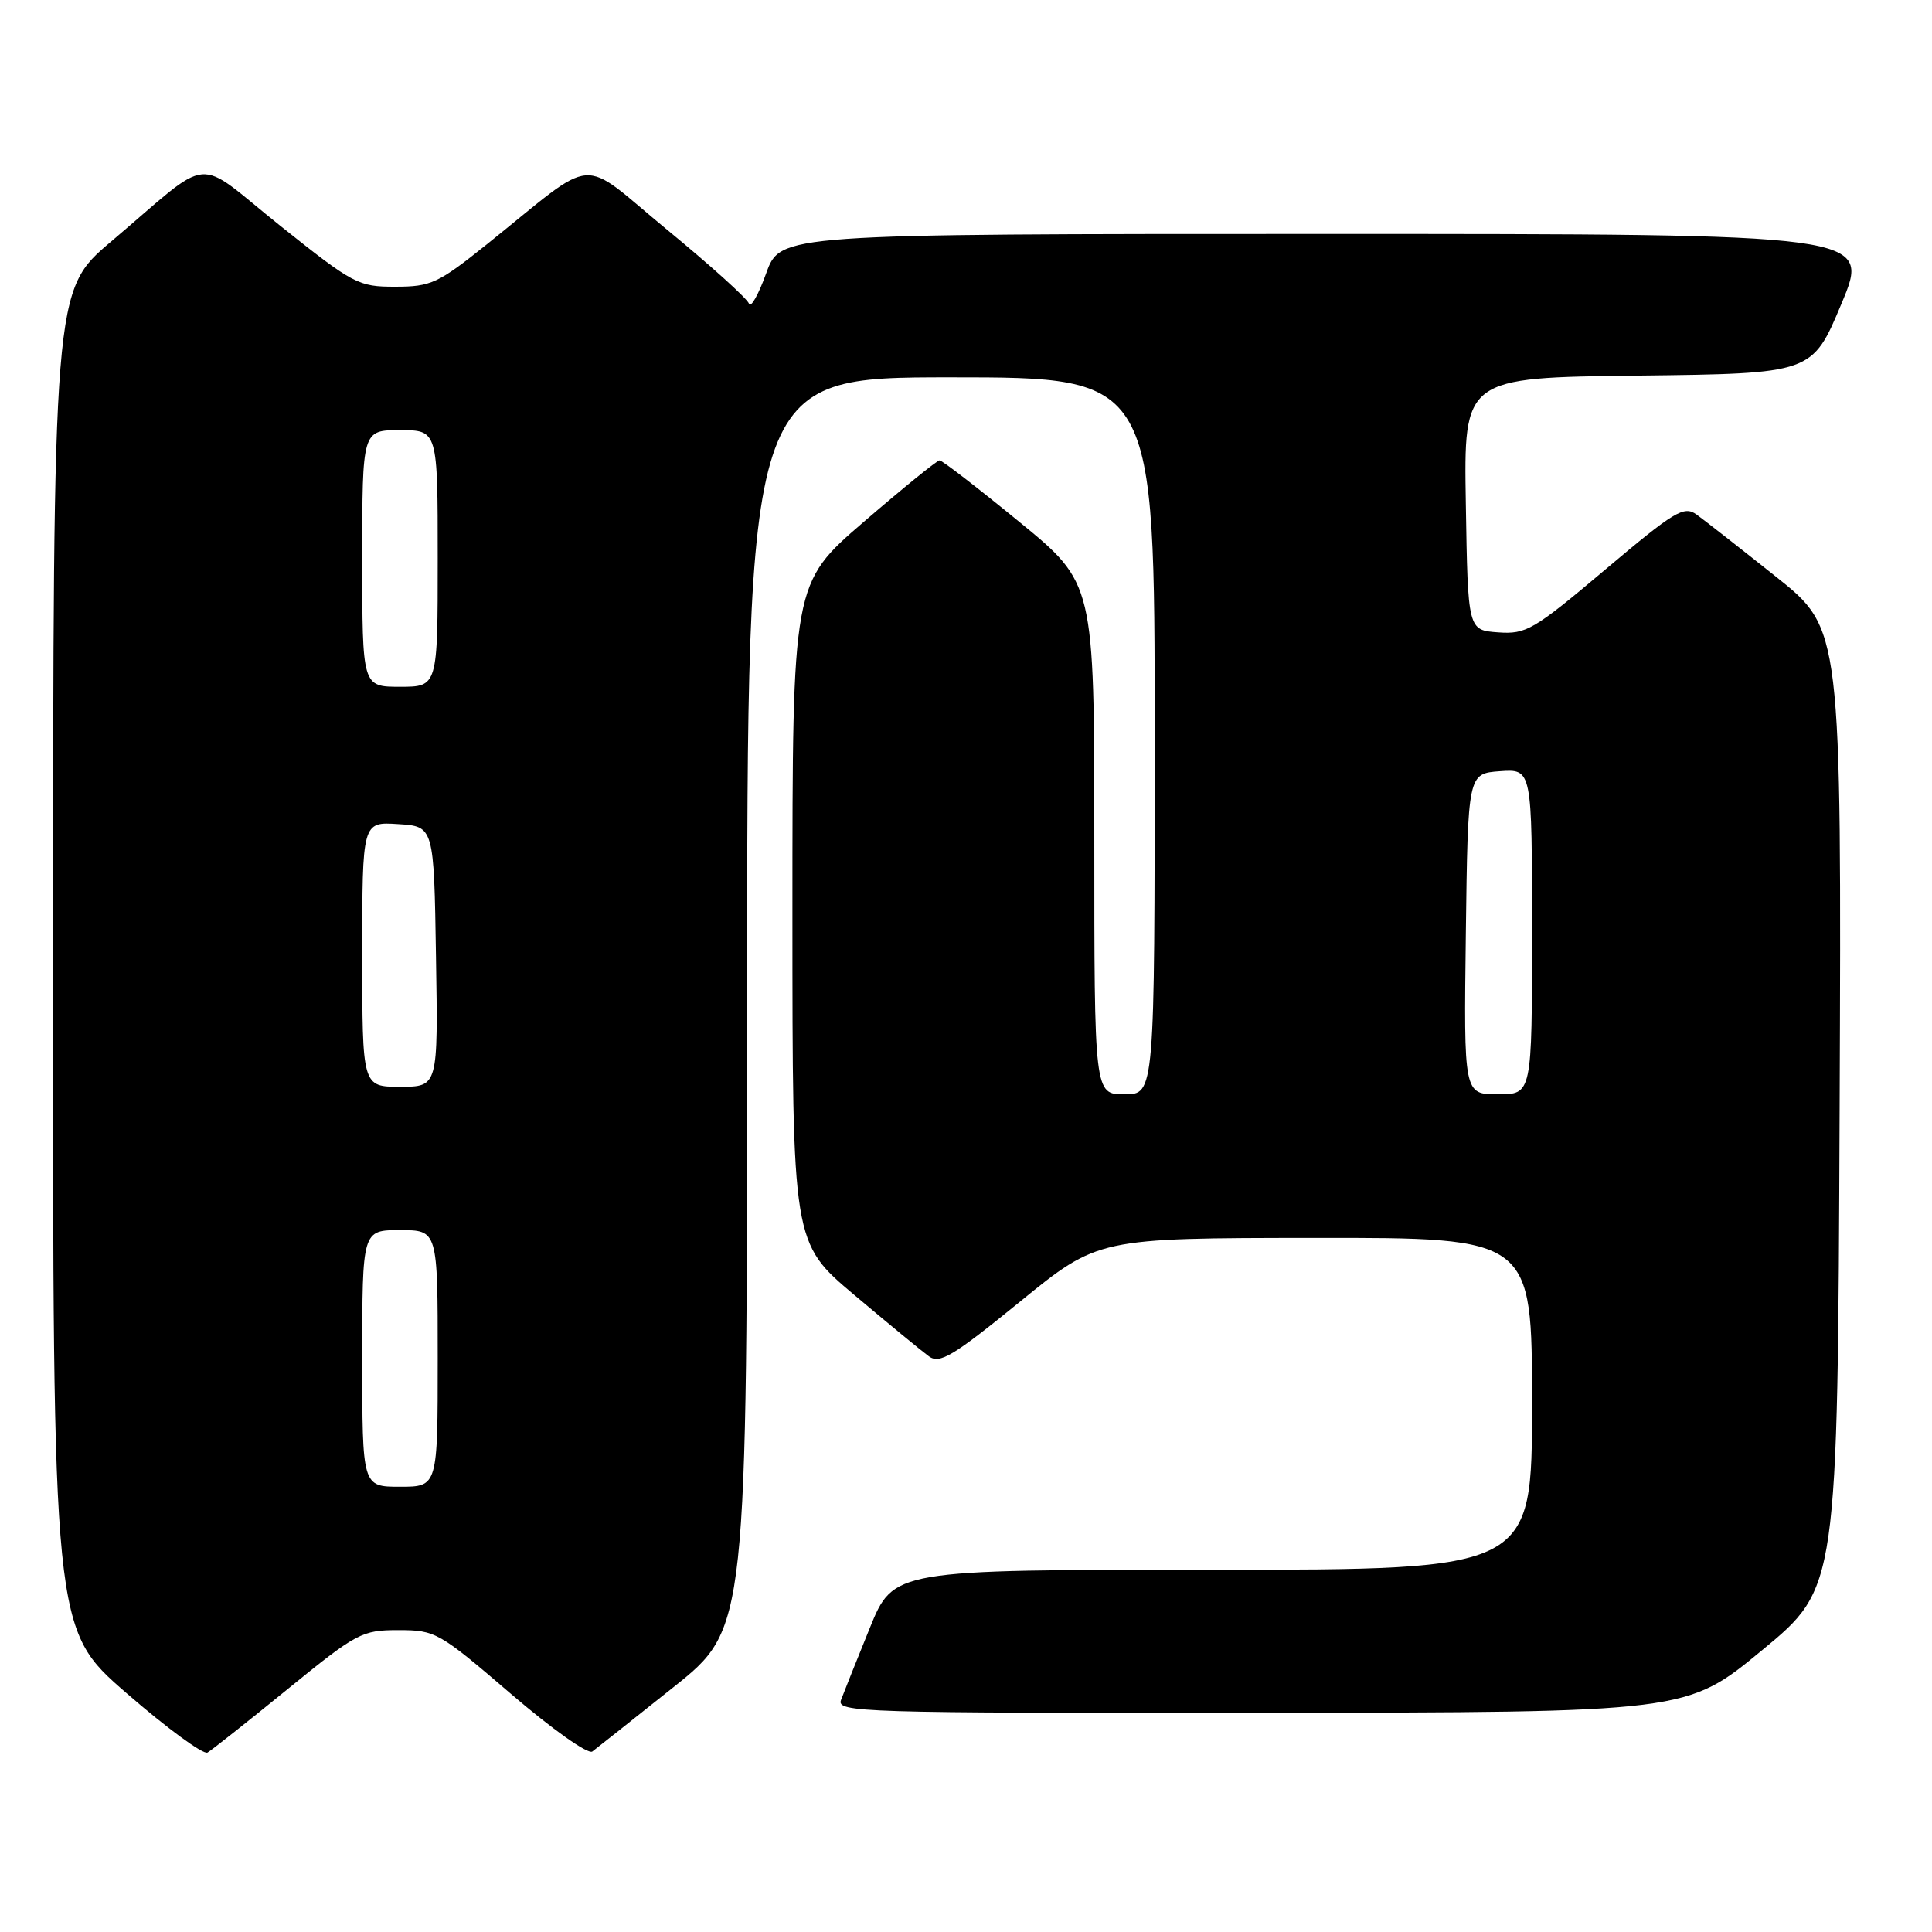 <?xml version="1.0" encoding="UTF-8" standalone="no"?>
<!DOCTYPE svg PUBLIC "-//W3C//DTD SVG 1.1//EN" "http://www.w3.org/Graphics/SVG/1.1/DTD/svg11.dtd" >
<svg xmlns="http://www.w3.org/2000/svg" xmlns:xlink="http://www.w3.org/1999/xlink" version="1.1" viewBox="0 0 256 256">
 <g >
 <path fill="currentColor"
d=" M 38.11 223.82 C 47.29 216.35 47.95 216.00 52.79 216.00 C 57.70 216.00 58.16 216.26 67.67 224.42 C 73.17 229.14 77.93 232.51 78.49 232.08 C 79.05 231.66 83.89 227.82 89.25 223.55 C 99.00 215.78 99.00 215.78 99.00 132.89 C 99.00 50.00 99.00 50.00 126.00 50.00 C 153.00 50.00 153.00 50.00 153.00 97.50 C 153.00 145.00 153.00 145.00 149.00 145.00 C 145.00 145.00 145.00 145.00 145.00 111.14 C 145.00 77.28 145.00 77.28 135.05 69.14 C 129.58 64.66 124.83 61.00 124.50 61.00 C 124.17 61.00 119.65 64.67 114.45 69.15 C 105.00 77.29 105.00 77.29 105.00 120.99 C 105.00 164.68 105.00 164.68 113.20 171.59 C 117.71 175.39 122.16 179.05 123.08 179.72 C 124.51 180.77 126.27 179.71 135.13 172.50 C 145.50 164.05 145.50 164.05 174.25 164.03 C 203.00 164.00 203.00 164.00 203.00 186.00 C 203.00 208.00 203.00 208.00 160.70 208.00 C 118.39 208.00 118.39 208.00 115.24 215.75 C 113.51 220.01 111.80 224.29 111.44 225.25 C 110.82 226.90 113.88 227.00 167.14 226.95 C 223.50 226.91 223.50 226.91 233.50 218.65 C 243.50 210.40 243.50 210.40 243.76 146.87 C 244.01 83.33 244.01 83.33 235.33 76.42 C 230.55 72.61 225.80 68.90 224.79 68.17 C 223.13 66.98 221.88 67.73 212.72 75.46 C 203.20 83.49 202.23 84.06 198.50 83.79 C 194.50 83.50 194.50 83.50 194.23 66.77 C 193.95 50.04 193.95 50.04 217.04 49.77 C 240.13 49.50 240.13 49.50 244.00 40.25 C 247.87 31.00 247.87 31.00 175.63 31.00 C 103.40 31.00 103.40 31.00 101.52 36.22 C 100.49 39.08 99.46 40.89 99.24 40.23 C 99.02 39.57 94.14 35.16 88.38 30.43 C 76.49 20.64 79.44 20.40 64.50 32.38 C 58.05 37.55 57.10 37.99 52.38 37.99 C 47.47 38.00 46.84 37.66 37.14 29.92 C 25.51 20.63 28.48 20.35 14.73 32.00 C 7.05 38.50 7.05 38.50 7.03 127.19 C 7.00 215.88 7.00 215.88 16.75 224.34 C 22.11 229.00 26.95 232.54 27.50 232.22 C 28.05 231.90 32.83 228.12 38.11 223.82 Z  M 48.00 180.00 C 48.00 163.00 48.00 163.00 53.00 163.00 C 58.00 163.00 58.00 163.00 58.00 180.00 C 58.00 197.00 58.00 197.00 53.00 197.00 C 48.00 197.00 48.00 197.00 48.00 180.00 Z  M 194.23 123.75 C 194.50 102.50 194.50 102.50 198.75 102.19 C 203.00 101.89 203.00 101.89 203.00 123.44 C 203.00 145.00 203.00 145.00 198.48 145.00 C 193.96 145.00 193.96 145.00 194.23 123.75 Z  M 48.00 126.45 C 48.00 108.89 48.00 108.89 52.75 109.20 C 57.50 109.50 57.50 109.50 57.77 126.75 C 58.05 144.00 58.05 144.00 53.02 144.00 C 48.00 144.00 48.00 144.00 48.00 126.45 Z  M 48.00 74.00 C 48.00 57.00 48.00 57.00 53.00 57.00 C 58.00 57.00 58.00 57.00 58.00 74.00 C 58.00 91.00 58.00 91.00 53.00 91.00 C 48.00 91.00 48.00 91.00 48.00 74.00 Z "/>
</g>
</svg>